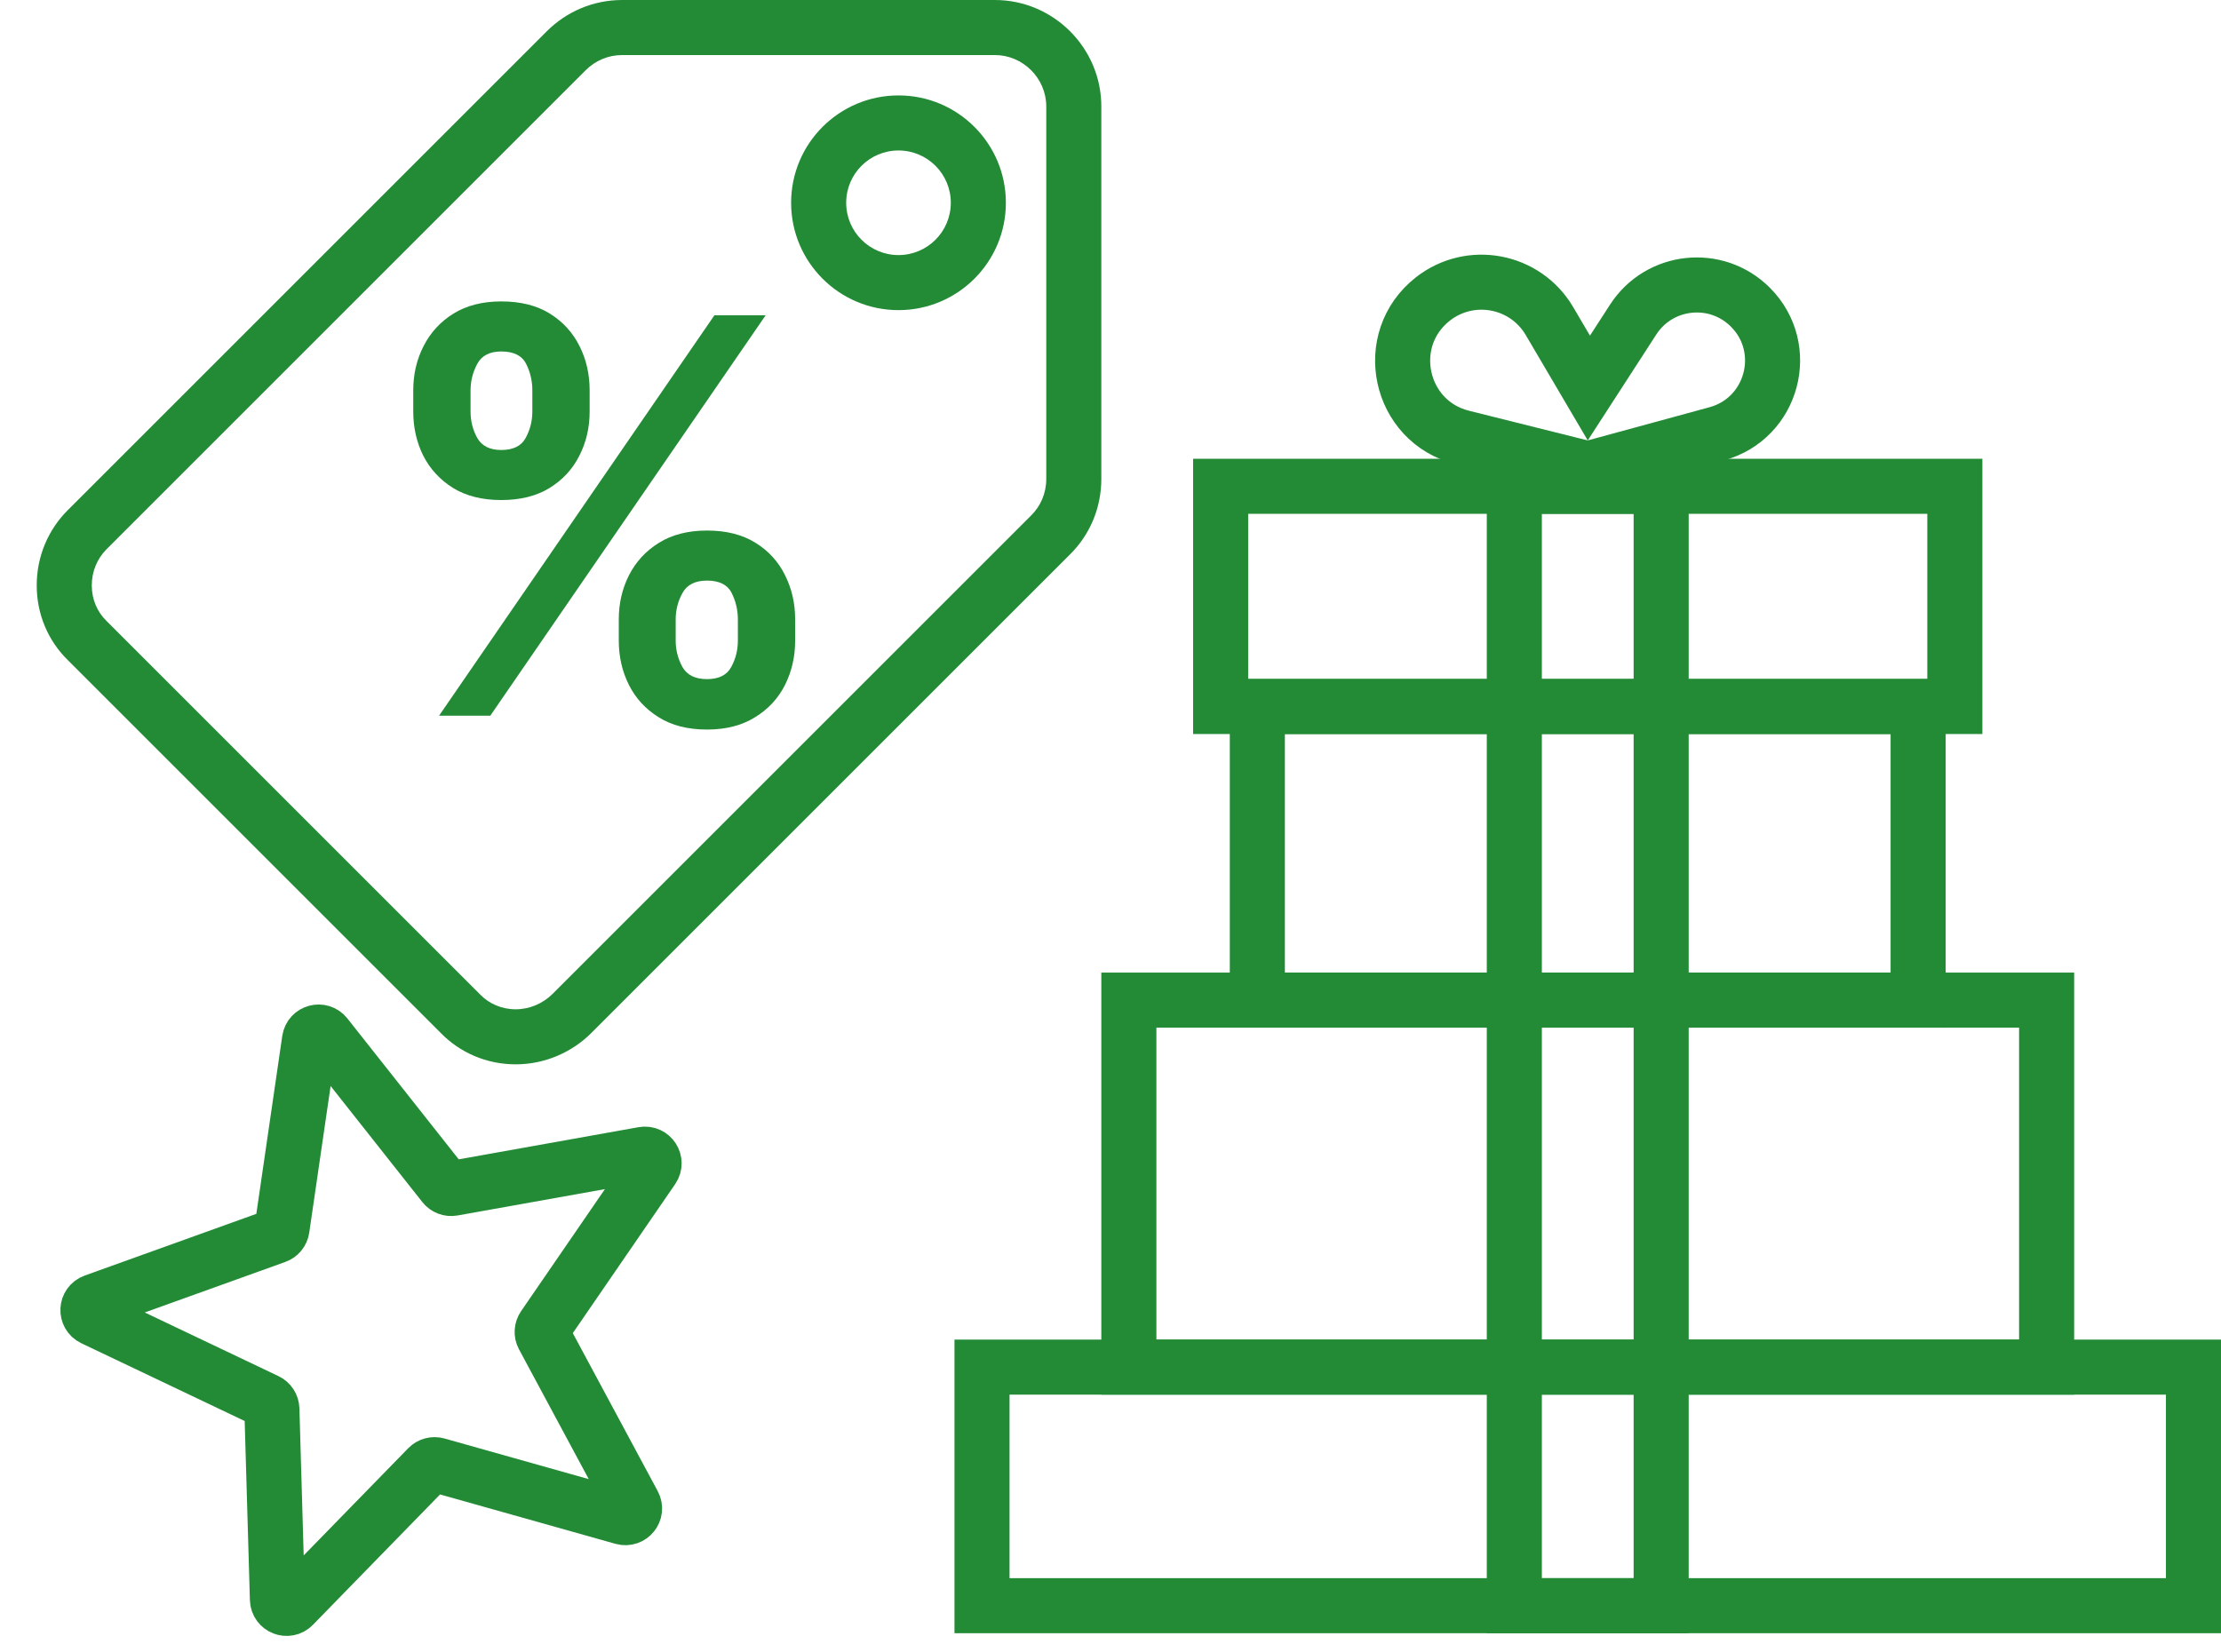<svg width="121" height="90" viewBox="0 0 121 90" fill="none" xmlns="http://www.w3.org/2000/svg">
<path d="M35.547 63.677C35.798 63.311 35.484 62.824 35.047 62.902L24.668 64.759C24.486 64.792 24.302 64.722 24.187 64.577L17.749 56.43C17.477 56.086 16.925 56.234 16.862 56.668L15.363 66.958C15.336 67.141 15.211 67.294 15.037 67.356L5.121 70.922C4.703 71.072 4.674 71.653 5.075 71.844L14.527 76.345C14.696 76.426 14.806 76.594 14.812 76.782L15.114 87.162C15.127 87.603 15.664 87.813 15.972 87.497L23.315 79.966C23.443 79.835 23.632 79.784 23.809 79.833L33.935 82.685C34.36 82.804 34.72 82.355 34.511 81.967L29.596 72.82C29.508 72.655 29.519 72.454 29.625 72.3L35.547 63.677Z" stroke="#238b36" stroke-width="3"/>
<rect x="53.5" y="74.5" width="66" height="13" stroke="#238b36" stroke-width="3"/>
<rect x="61.5" y="54.5" width="50" height="20" stroke="#238b36" stroke-width="3"/>
<rect x="68.5" y="38.5" width="36" height="16" stroke="#238b36" stroke-width="3"/>
<rect x="66.5" y="26.5" width="40" height="12" stroke="#238b36" stroke-width="3"/>
<rect x="82.5" y="26.5" width="8" height="61" stroke="#238b36" stroke-width="3"/>
<path d="M86.136 25.455L86.516 25.55L86.895 25.447L93.526 23.639C96.584 22.805 97.6 18.979 95.359 16.738C93.501 14.88 90.403 15.208 88.975 17.414L86.561 21.145L84.414 17.495C83.096 15.254 80.104 14.689 78.059 16.296C75.251 18.502 76.206 22.973 79.671 23.839L86.136 25.455Z" stroke="#238b36" stroke-width="3"/>
<path fill-rule="evenodd" clip-rule="evenodd" d="M5.818 33.853L5.832 33.868L26.132 54.168L26.147 54.182L26.161 54.197C26.645 54.694 27.322 55 28.1 55C28.86 55 29.587 54.677 30.097 54.168L56.197 28.068C56.69 27.574 57 26.882 57 26.1V5.8C57 4.267 55.733 3 54.2 3L33.9 3C33.129 3 32.434 3.302 31.903 3.832L5.803 29.932C5.31 30.426 5 31.118 5 31.9C5 32.678 5.306 33.355 5.803 33.839L5.818 33.853ZM58.318 30.189L32.218 56.289C31.174 57.333 29.695 58 28.1 58C26.505 58 25.055 57.362 24.011 56.289L3.711 35.989C2.638 34.945 2 33.495 2 31.9C2 30.305 2.638 28.855 3.682 27.811L29.782 1.711C30.855 0.638 32.305 0 33.9 0L54.2 0C57.39 0 60 2.61 60 5.8V26.1C60 27.695 59.362 29.145 58.318 30.189ZM48.95 5.2C52.181 5.2 54.8 7.819 54.8 11.05C54.8 14.281 52.181 16.9 48.95 16.9C45.719 16.9 43.1 14.281 43.1 11.05C43.1 7.819 45.719 5.2 48.95 5.2ZM51.8 11.05C51.8 9.476 50.524 8.2 48.95 8.2C47.376 8.2 46.1 9.476 46.1 11.05C46.1 12.624 47.376 13.9 48.95 13.9C50.524 13.9 51.8 12.624 51.8 11.05Z" fill="#238b36"/>
<path d="M33.711 34.909V33.758C33.711 32.885 33.896 32.082 34.265 31.351C34.641 30.612 35.185 30.023 35.895 29.582C36.612 29.135 37.486 28.911 38.516 28.911C39.56 28.911 40.437 29.131 41.147 29.572C41.864 30.012 42.404 30.602 42.766 31.34C43.136 32.072 43.32 32.878 43.32 33.758V34.909C43.32 35.783 43.136 36.589 42.766 37.327C42.397 38.059 41.854 38.645 41.136 39.085C40.419 39.533 39.545 39.756 38.516 39.756C37.472 39.756 36.594 39.533 35.884 39.085C35.174 38.645 34.634 38.059 34.265 37.327C33.896 36.589 33.711 35.783 33.711 34.909ZM36.811 33.758V34.909C36.811 35.413 36.932 35.889 37.173 36.337C37.422 36.784 37.869 37.008 38.516 37.008C39.162 37.008 39.602 36.788 39.837 36.347C40.078 35.907 40.199 35.428 40.199 34.909V33.758C40.199 33.24 40.085 32.757 39.858 32.31C39.631 31.862 39.183 31.639 38.516 31.639C37.876 31.639 37.432 31.862 37.184 32.31C36.935 32.757 36.811 33.24 36.811 33.758ZM22.514 22.423V21.273C22.514 20.392 22.702 19.586 23.079 18.854C23.455 18.116 23.999 17.526 24.709 17.086C25.426 16.646 26.293 16.425 27.308 16.425C28.359 16.425 29.24 16.646 29.95 17.086C30.66 17.526 31.2 18.116 31.57 18.854C31.939 19.586 32.124 20.392 32.124 21.273V22.423C32.124 23.304 31.935 24.11 31.559 24.842C31.19 25.573 30.646 26.159 29.929 26.599C29.219 27.033 28.345 27.249 27.308 27.249C26.271 27.249 25.394 27.029 24.677 26.589C23.967 26.141 23.427 25.555 23.058 24.831C22.695 24.099 22.514 23.297 22.514 22.423ZM25.636 21.273V22.423C25.636 22.942 25.756 23.421 25.998 23.861C26.246 24.302 26.683 24.522 27.308 24.522C27.962 24.522 28.405 24.302 28.64 23.861C28.881 23.421 29.002 22.942 29.002 22.423V21.273C29.002 20.754 28.889 20.271 28.661 19.824C28.434 19.376 27.983 19.153 27.308 19.153C26.676 19.153 26.239 19.38 25.998 19.834C25.756 20.289 25.636 20.768 25.636 21.273ZM23.921 39L38.92 17.182H41.712L26.712 39H23.921Z" fill="#238b36"/>
</svg>
